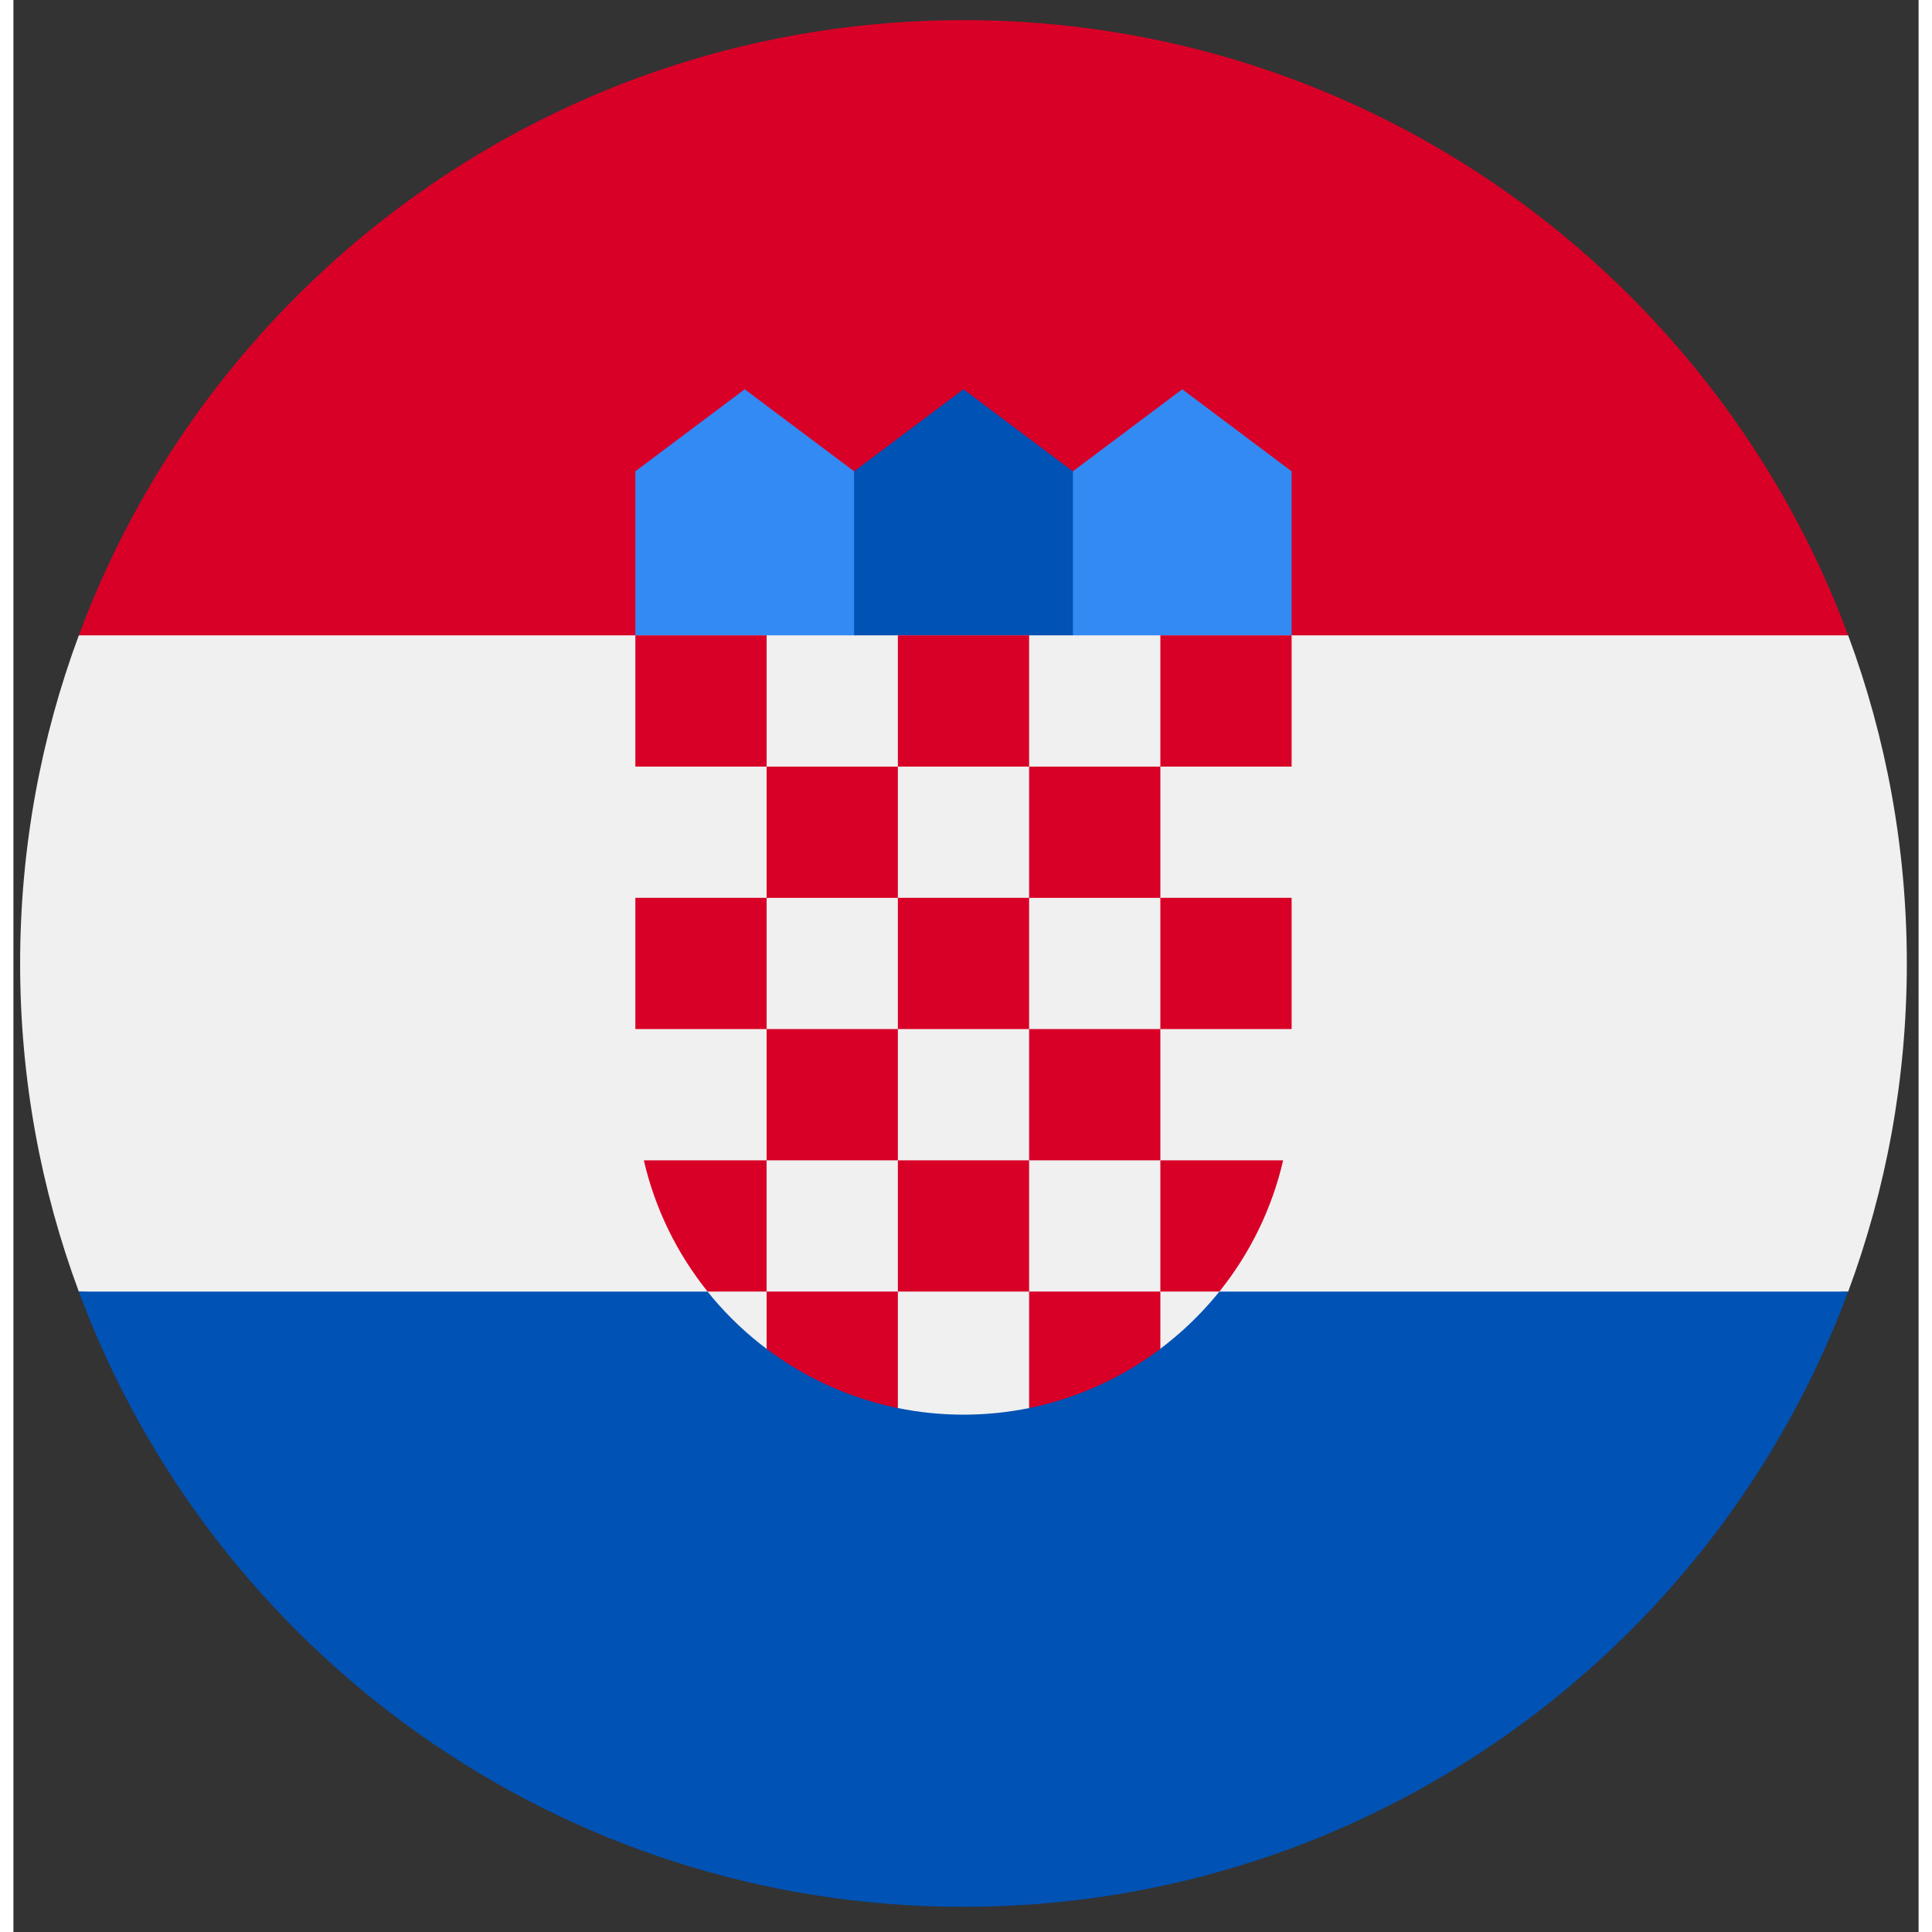 <svg width="50" height="50" viewBox="0 0 71 72" fill="none" xmlns="http://www.w3.org/2000/svg">
<rect x="0" y="0" width="71" height="72" fill="#333333" stroke="none"/>
<g clip-path="url(#clip0_411_500)">
<path d="M70.562 35.906C70.562 31.606 69.789 27.486 68.376 23.678L35.406 22.149L2.437 23.678C1.024 27.486 0.25 31.606 0.25 35.906C0.25 40.207 1.024 44.326 2.437 48.134L35.406 49.663L68.376 48.135C69.789 44.326 70.562 40.207 70.562 35.906Z" fill="#F0F0F0"/>
<path d="M35.406 71.062C50.522 71.062 63.408 61.522 68.376 48.135H2.437C7.404 61.522 20.29 71.062 35.406 71.062Z" fill="#0052B4"/>
<path d="M2.437 23.678H68.376C63.408 10.29 50.522 0.75 35.406 0.75C20.29 0.75 7.404 10.29 2.437 23.678V23.678Z" fill="#D80027"/>
<path d="M44.578 25.207H38.464L39.483 17.564L43.559 14.507L47.635 17.564V23.678L44.578 25.207Z" fill="#338AF3"/>
<path d="M26.235 25.207H32.349L31.33 17.564L27.254 14.507L23.178 17.564V23.678L26.235 25.207Z" fill="#338AF3"/>
<path d="M39.483 25.207H31.33V17.564L35.406 14.507L39.483 17.564V25.207Z" fill="#0052B4"/>
<path d="M23.178 23.678V40.492C23.178 44.495 25.112 48.056 28.095 50.288L30.235 49.752L32.935 52.469C33.734 52.634 34.56 52.72 35.407 52.72C36.248 52.72 37.071 52.635 37.865 52.472L40.947 49.905L42.718 50.283C45.7 48.051 47.635 44.494 47.635 40.492V23.678H23.178Z" fill="#F0F0F0"/>
<path d="M23.178 23.678H28.07V28.569H23.178V23.678Z" fill="#D80027"/>
<path d="M32.961 23.678H37.852V28.569H32.961V23.678Z" fill="#D80027"/>
<path d="M42.743 23.678H47.635V28.569H42.743V23.678Z" fill="#D80027"/>
<path d="M28.069 28.569H32.961V33.461H28.069V28.569Z" fill="#D80027"/>
<path d="M37.852 28.569H42.743V33.461H37.852V28.569Z" fill="#D80027"/>
<path d="M23.178 33.459H28.07V38.35H23.178V33.459Z" fill="#D80027"/>
<path d="M28.069 38.35H32.961V43.242H28.069V38.35Z" fill="#D80027"/>
<path d="M32.961 33.459H37.852V38.35H32.961V33.459Z" fill="#D80027"/>
<path d="M42.743 33.459H47.635V38.35H42.743V33.459Z" fill="#D80027"/>
<path d="M37.852 38.35H42.743V43.242H37.852V38.35Z" fill="#D80027"/>
<path d="M32.961 43.242H37.852V48.133H32.961V43.242Z" fill="#D80027"/>
<path d="M28.069 43.242H23.494C23.913 45.06 24.738 46.724 25.87 48.133H28.069V43.242Z" fill="#D80027"/>
<path d="M42.743 48.133H44.943C46.075 46.724 46.899 45.06 47.319 43.242H42.743V48.133Z" fill="#D80027"/>
<path d="M28.069 48.133V50.268C29.492 51.338 31.154 52.106 32.961 52.474V48.133H28.069Z" fill="#D80027"/>
<path d="M37.852 48.133V52.474C39.658 52.106 41.321 51.338 42.743 50.268V48.133H37.852Z" fill="#D80027"/>
</g>
<defs>
<clipPath id="clip0_411_500">
<rect width="70.312" height="70.312" fill="white" transform="translate(0.25 0.75)"/>
</clipPath>
</defs>
</svg>
